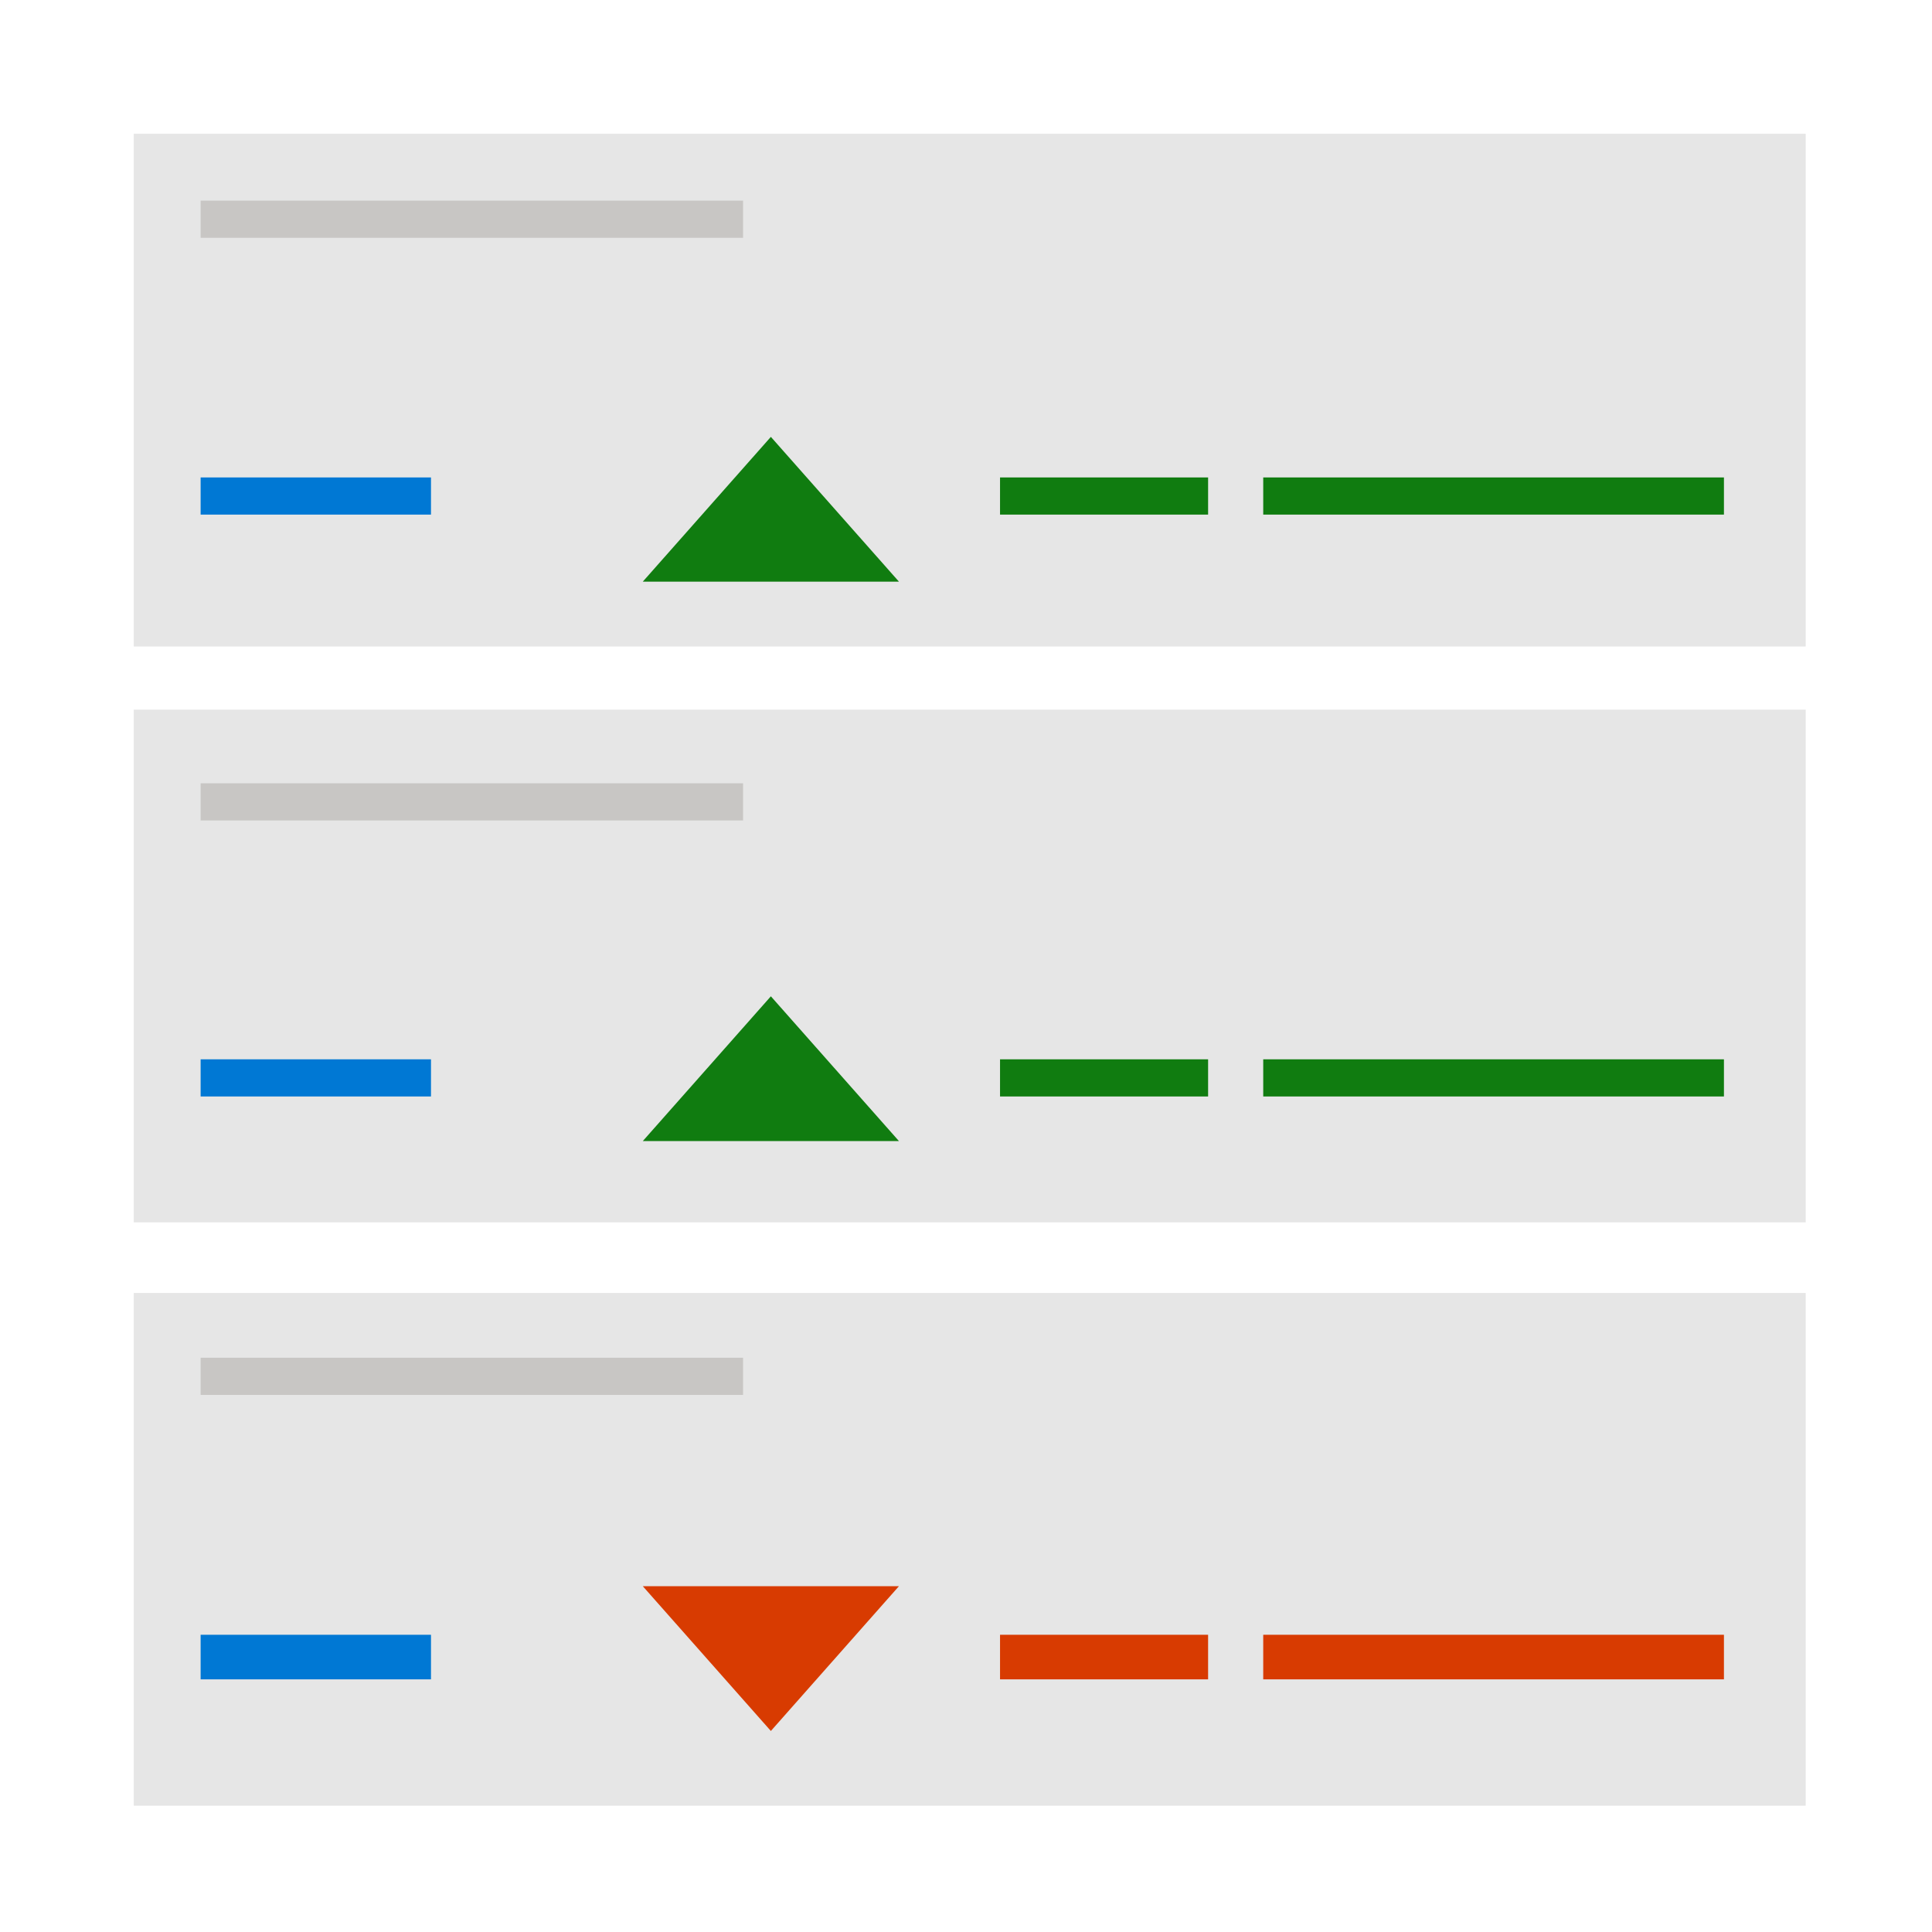<svg width="180" height="180" viewBox="0 0 180 180" fill="none" xmlns="http://www.w3.org/2000/svg">
<path d="M168.231 12.462H12.462V60.231H168.231V12.462Z" fill="#E6E6E6"/>
<path d="M168.231 66.115H12.462V113.884H168.231V66.115Z" fill="#E6E6E6"/>
<path d="M168.231 120.462H12.462V168.231H168.231V120.462Z" fill="#E6E6E6"/>
<path d="M69.231 18.692H18.692V22.154H69.231V18.692Z" fill="#C8C6C4"/>
<path d="M69.231 72.978H18.692V76.44H69.231V72.978Z" fill="#C8C6C4"/>
<path d="M69.231 126.496H18.692V129.958H69.231V126.496Z" fill="#C8C6C4"/>
<path d="M40.154 44.482H18.692V47.944H40.154V44.482Z" fill="#0078D4"/>
<path d="M40.154 98.694H18.692V102.156H40.154V98.694Z" fill="#0078D4"/>
<path d="M40.154 152.308H18.692V156.461H40.154V152.308Z" fill="#0078D4"/>
<path d="M112.556 44.482H93.171V47.944H112.556V44.482Z" fill="#107C10"/>
<path d="M112.556 98.694H93.171V102.156H112.556V98.694Z" fill="#107C10"/>
<path d="M112.556 152.308H93.171V156.461H112.556V152.308Z" fill="#D83B01"/>
<path d="M160.615 44.482H117.692V47.944H160.615V44.482Z" fill="#107C10"/>
<path d="M160.615 98.694H117.692V102.156H160.615V98.694Z" fill="#107C10"/>
<path d="M160.615 152.308H117.692V156.461H160.615V152.308Z" fill="#D83B01"/>
<path d="M71.82 92.823L83.752 106.311H59.888L71.82 92.823Z" fill="#107C10"/>
<path d="M71.82 40.702L83.752 54.19H59.888L71.82 40.702Z" fill="#107C10"/>
<path d="M71.82 161.271L59.888 147.783H83.751L71.82 161.271Z" fill="#D83B01"/>
</svg>
